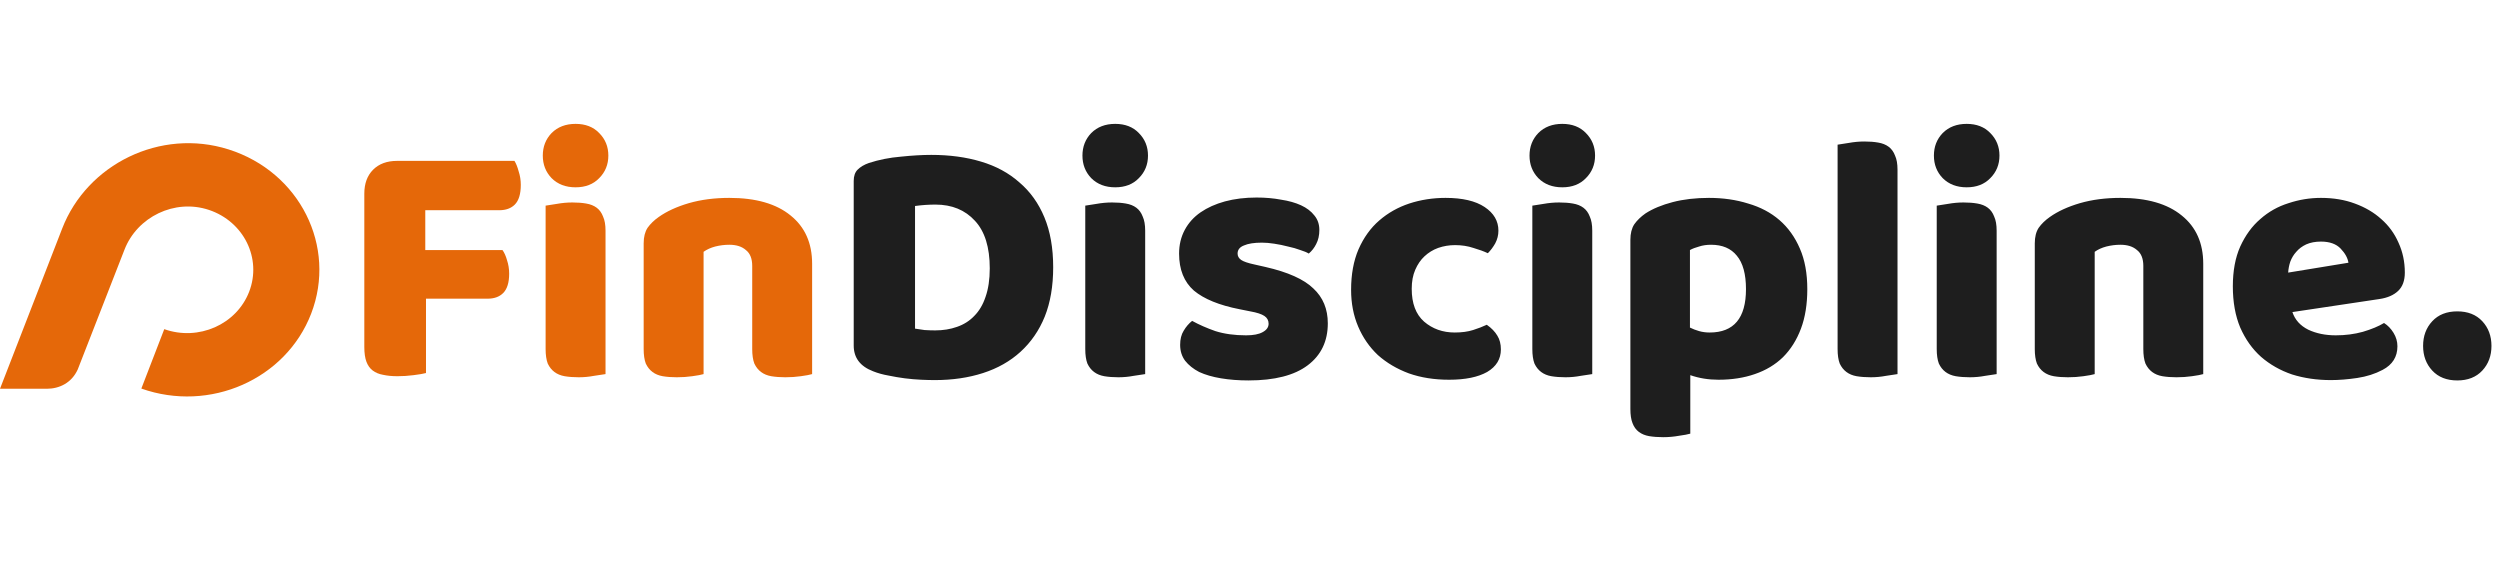 <svg width="227" height="52" viewBox="0 0 227 52" fill="none" xmlns="http://www.w3.org/2000/svg">
<path fill-rule="evenodd" clip-rule="evenodd" d="M20.747 13.565C14.569 11.609 7.901 14.909 5.643 20.759L0 35.3H4.242C5.399 35.3 6.503 34.763 7.056 33.553L11.301 22.675C12.447 19.704 15.854 18.017 18.974 19.061C22.151 20.126 23.787 23.475 22.624 26.488C21.474 29.468 18.023 30.99 14.915 29.887L12.834 35.282C19.05 37.486 25.952 34.444 28.251 28.485C30.601 22.396 27.235 15.617 20.749 13.565H20.747Z" fill="#E56809"/>
<path d="M46.712 14.608C46.861 14.843 46.989 15.163 47.096 15.568C47.224 15.952 47.288 16.357 47.288 16.784C47.288 17.616 47.107 18.213 46.744 18.576C46.403 18.917 45.933 19.088 45.336 19.088H38.616V22.704H45.624C45.795 22.939 45.933 23.248 46.04 23.632C46.168 24.016 46.232 24.421 46.232 24.848C46.232 25.659 46.051 26.245 45.688 26.608C45.347 26.949 44.877 27.12 44.28 27.12H38.68V33.872C38.445 33.936 38.072 34 37.56 34.064C37.069 34.128 36.579 34.16 36.088 34.16C35.597 34.16 35.16 34.117 34.776 34.032C34.413 33.968 34.104 33.84 33.848 33.648C33.592 33.456 33.4 33.189 33.272 32.848C33.144 32.507 33.08 32.059 33.08 31.504V17.584C33.08 16.667 33.347 15.941 33.88 15.408C34.413 14.875 35.139 14.608 36.056 14.608H46.712ZM49.286 14.128C49.286 13.317 49.553 12.635 50.086 12.08C50.641 11.525 51.366 11.248 52.262 11.248C53.158 11.248 53.873 11.525 54.406 12.08C54.961 12.635 55.238 13.317 55.238 14.128C55.238 14.939 54.961 15.621 54.406 16.176C53.873 16.731 53.158 17.008 52.262 17.008C51.366 17.008 50.641 16.731 50.086 16.176C49.553 15.621 49.286 14.939 49.286 14.128ZM54.982 33.968C54.747 34.011 54.395 34.064 53.926 34.128C53.478 34.213 53.019 34.256 52.55 34.256C52.081 34.256 51.654 34.224 51.27 34.16C50.907 34.096 50.598 33.968 50.342 33.776C50.086 33.584 49.883 33.328 49.734 33.008C49.606 32.667 49.542 32.229 49.542 31.696V18.672C49.777 18.629 50.118 18.576 50.566 18.512C51.035 18.427 51.505 18.384 51.974 18.384C52.443 18.384 52.859 18.416 53.222 18.48C53.606 18.544 53.926 18.672 54.182 18.864C54.438 19.056 54.63 19.323 54.758 19.664C54.907 19.984 54.982 20.411 54.982 20.944V33.968ZM68.301 24.144C68.301 23.483 68.109 23.003 67.725 22.704C67.363 22.384 66.861 22.224 66.221 22.224C65.795 22.224 65.368 22.277 64.941 22.384C64.536 22.491 64.184 22.651 63.885 22.864V33.968C63.672 34.032 63.331 34.096 62.861 34.16C62.413 34.224 61.944 34.256 61.453 34.256C60.984 34.256 60.557 34.224 60.173 34.16C59.811 34.096 59.501 33.968 59.245 33.776C58.989 33.584 58.787 33.328 58.637 33.008C58.509 32.667 58.445 32.229 58.445 31.696V22.096C58.445 21.52 58.563 21.051 58.797 20.688C59.053 20.325 59.395 19.995 59.821 19.696C60.547 19.184 61.453 18.768 62.541 18.448C63.651 18.128 64.877 17.968 66.221 17.968C68.632 17.968 70.488 18.501 71.789 19.568C73.091 20.613 73.741 22.075 73.741 23.952V33.968C73.528 34.032 73.187 34.096 72.717 34.16C72.269 34.224 71.8 34.256 71.309 34.256C70.84 34.256 70.413 34.224 70.029 34.16C69.667 34.096 69.357 33.968 69.101 33.776C68.845 33.584 68.643 33.328 68.493 33.008C68.365 32.667 68.301 32.229 68.301 31.696V24.144Z" fill="#E56809"/>
<path d="M83.085 29.84C83.32 29.883 83.608 29.925 83.95 29.968C84.291 29.989 84.611 30 84.909 30C85.635 30 86.296 29.893 86.894 29.68C87.512 29.467 88.035 29.136 88.462 28.688C88.909 28.24 89.251 27.664 89.486 26.96C89.742 26.235 89.87 25.371 89.87 24.368C89.87 22.448 89.421 21.008 88.525 20.048C87.629 19.067 86.435 18.576 84.942 18.576C84.643 18.576 84.334 18.587 84.013 18.608C83.715 18.629 83.406 18.661 83.085 18.704V29.84ZM84.877 34.512C84.515 34.512 84.099 34.501 83.629 34.48C83.16 34.459 82.669 34.416 82.157 34.352C81.667 34.288 81.165 34.203 80.653 34.096C80.163 34.011 79.704 33.883 79.278 33.712C78.104 33.264 77.517 32.485 77.517 31.376V16.432C77.517 15.984 77.635 15.643 77.87 15.408C78.126 15.152 78.467 14.949 78.894 14.8C79.811 14.501 80.781 14.309 81.805 14.224C82.829 14.117 83.747 14.064 84.558 14.064C86.222 14.064 87.725 14.267 89.07 14.672C90.435 15.077 91.597 15.707 92.558 16.56C93.539 17.392 94.296 18.448 94.829 19.728C95.363 21.008 95.629 22.523 95.629 24.272C95.629 25.979 95.374 27.472 94.862 28.752C94.35 30.011 93.614 31.077 92.653 31.952C91.715 32.805 90.584 33.445 89.261 33.872C87.939 34.299 86.478 34.512 84.877 34.512ZM98.286 14.128C98.286 13.317 98.553 12.635 99.086 12.08C99.641 11.525 100.366 11.248 101.262 11.248C102.158 11.248 102.873 11.525 103.406 12.08C103.961 12.635 104.238 13.317 104.238 14.128C104.238 14.939 103.961 15.621 103.406 16.176C102.873 16.731 102.158 17.008 101.262 17.008C100.366 17.008 99.641 16.731 99.086 16.176C98.553 15.621 98.286 14.939 98.286 14.128ZM103.982 33.968C103.747 34.011 103.395 34.064 102.926 34.128C102.478 34.213 102.019 34.256 101.55 34.256C101.081 34.256 100.654 34.224 100.27 34.16C99.907 34.096 99.598 33.968 99.342 33.776C99.086 33.584 98.883 33.328 98.734 33.008C98.606 32.667 98.542 32.229 98.542 31.696V18.672C98.777 18.629 99.118 18.576 99.566 18.512C100.035 18.427 100.505 18.384 100.974 18.384C101.443 18.384 101.859 18.416 102.222 18.48C102.606 18.544 102.926 18.672 103.182 18.864C103.438 19.056 103.63 19.323 103.758 19.664C103.907 19.984 103.982 20.411 103.982 20.944V33.968ZM120.565 29.36C120.565 30.981 119.957 32.251 118.741 33.168C117.525 34.085 115.733 34.544 113.365 34.544C112.469 34.544 111.637 34.48 110.869 34.352C110.101 34.224 109.44 34.032 108.885 33.776C108.352 33.499 107.925 33.157 107.605 32.752C107.307 32.347 107.157 31.867 107.157 31.312C107.157 30.8 107.264 30.373 107.477 30.032C107.691 29.669 107.947 29.371 108.245 29.136C108.864 29.477 109.568 29.787 110.357 30.064C111.168 30.32 112.096 30.448 113.141 30.448C113.803 30.448 114.304 30.352 114.645 30.16C115.008 29.968 115.189 29.712 115.189 29.392C115.189 29.093 115.061 28.859 114.805 28.688C114.549 28.517 114.123 28.379 113.525 28.272L112.565 28.08C110.709 27.717 109.323 27.152 108.405 26.384C107.509 25.595 107.061 24.475 107.061 23.024C107.061 22.235 107.232 21.52 107.573 20.88C107.915 20.24 108.395 19.707 109.013 19.28C109.632 18.853 110.368 18.523 111.221 18.288C112.096 18.053 113.056 17.936 114.101 17.936C114.891 17.936 115.627 18 116.309 18.128C117.013 18.235 117.621 18.405 118.133 18.64C118.645 18.875 119.051 19.184 119.349 19.568C119.648 19.931 119.797 20.368 119.797 20.88C119.797 21.371 119.701 21.797 119.509 22.16C119.339 22.501 119.115 22.789 118.837 23.024C118.667 22.917 118.411 22.811 118.069 22.704C117.728 22.576 117.355 22.469 116.949 22.384C116.544 22.277 116.128 22.192 115.701 22.128C115.296 22.064 114.923 22.032 114.581 22.032C113.877 22.032 113.333 22.117 112.949 22.288C112.565 22.437 112.373 22.683 112.373 23.024C112.373 23.259 112.48 23.451 112.693 23.6C112.907 23.749 113.312 23.888 113.909 24.016L114.901 24.24C116.949 24.709 118.4 25.36 119.253 26.192C120.128 27.003 120.565 28.059 120.565 29.36ZM132.12 22.256C131.586 22.256 131.074 22.341 130.584 22.512C130.114 22.683 129.698 22.939 129.336 23.28C128.994 23.6 128.717 24.005 128.504 24.496C128.29 24.987 128.184 25.563 128.184 26.224C128.184 27.547 128.557 28.539 129.304 29.2C130.072 29.861 131 30.192 132.088 30.192C132.728 30.192 133.282 30.117 133.752 29.968C134.221 29.819 134.637 29.659 135 29.488C135.426 29.787 135.746 30.117 135.96 30.48C136.173 30.821 136.28 31.237 136.28 31.728C136.28 32.603 135.864 33.285 135.032 33.776C134.2 34.245 133.048 34.48 131.576 34.48C130.232 34.48 129.016 34.288 127.928 33.904C126.84 33.499 125.901 32.944 125.112 32.24C124.344 31.515 123.746 30.651 123.32 29.648C122.893 28.645 122.68 27.536 122.68 26.32C122.68 24.912 122.904 23.685 123.352 22.64C123.821 21.573 124.45 20.699 125.24 20.016C126.029 19.333 126.936 18.821 127.96 18.48C129.005 18.139 130.104 17.968 131.256 17.968C132.792 17.968 133.976 18.245 134.808 18.8C135.64 19.355 136.056 20.069 136.056 20.944C136.056 21.349 135.96 21.733 135.768 22.096C135.576 22.437 135.352 22.736 135.096 22.992C134.733 22.821 134.296 22.661 133.784 22.512C133.272 22.341 132.717 22.256 132.12 22.256ZM138.88 14.128C138.88 13.317 139.146 12.635 139.68 12.08C140.234 11.525 140.96 11.248 141.856 11.248C142.752 11.248 143.466 11.525 144 12.08C144.554 12.635 144.832 13.317 144.832 14.128C144.832 14.939 144.554 15.621 144 16.176C143.466 16.731 142.752 17.008 141.856 17.008C140.96 17.008 140.234 16.731 139.68 16.176C139.146 15.621 138.88 14.939 138.88 14.128ZM144.576 33.968C144.341 34.011 143.989 34.064 143.52 34.128C143.072 34.213 142.613 34.256 142.144 34.256C141.674 34.256 141.248 34.224 140.864 34.16C140.501 34.096 140.192 33.968 139.936 33.776C139.68 33.584 139.477 33.328 139.328 33.008C139.2 32.667 139.136 32.229 139.136 31.696V18.672C139.37 18.629 139.712 18.576 140.16 18.512C140.629 18.427 141.098 18.384 141.568 18.384C142.037 18.384 142.453 18.416 142.816 18.48C143.2 18.544 143.52 18.672 143.776 18.864C144.032 19.056 144.224 19.323 144.352 19.664C144.501 19.984 144.576 20.411 144.576 20.944V33.968ZM155.175 17.968C156.455 17.968 157.639 18.139 158.727 18.48C159.836 18.8 160.786 19.301 161.575 19.984C162.364 20.667 162.983 21.531 163.431 22.576C163.879 23.6 164.103 24.827 164.103 26.256C164.103 27.621 163.911 28.816 163.527 29.84C163.143 30.864 162.599 31.728 161.895 32.432C161.191 33.115 160.338 33.627 159.335 33.968C158.354 34.309 157.255 34.48 156.039 34.48C155.122 34.48 154.268 34.341 153.479 34.064V39.376C153.266 39.44 152.924 39.504 152.455 39.568C151.986 39.653 151.506 39.696 151.015 39.696C150.546 39.696 150.119 39.664 149.735 39.6C149.372 39.536 149.063 39.408 148.807 39.216C148.551 39.024 148.359 38.757 148.231 38.416C148.103 38.096 148.039 37.669 148.039 37.136V21.776C148.039 21.2 148.156 20.731 148.391 20.368C148.647 20.005 148.988 19.675 149.415 19.376C150.076 18.949 150.898 18.608 151.879 18.352C152.86 18.096 153.959 17.968 155.175 17.968ZM155.239 30.192C157.436 30.192 158.535 28.88 158.535 26.256C158.535 24.891 158.258 23.877 157.703 23.216C157.17 22.555 156.391 22.224 155.367 22.224C154.962 22.224 154.599 22.277 154.279 22.384C153.959 22.469 153.682 22.576 153.447 22.704V29.744C153.703 29.872 153.98 29.979 154.279 30.064C154.578 30.149 154.898 30.192 155.239 30.192ZM172.294 33.968C172.059 34.011 171.707 34.064 171.238 34.128C170.79 34.213 170.331 34.256 169.862 34.256C169.392 34.256 168.966 34.224 168.582 34.16C168.219 34.096 167.91 33.968 167.654 33.776C167.398 33.584 167.195 33.328 167.046 33.008C166.918 32.667 166.854 32.229 166.854 31.696V13.136C167.088 13.093 167.43 13.04 167.878 12.976C168.347 12.891 168.816 12.848 169.286 12.848C169.755 12.848 170.171 12.88 170.534 12.944C170.918 13.008 171.238 13.136 171.494 13.328C171.75 13.52 171.942 13.787 172.07 14.128C172.219 14.448 172.294 14.875 172.294 15.408V33.968ZM175.599 14.128C175.599 13.317 175.865 12.635 176.399 12.08C176.953 11.525 177.679 11.248 178.575 11.248C179.471 11.248 180.185 11.525 180.719 12.08C181.273 12.635 181.551 13.317 181.551 14.128C181.551 14.939 181.273 15.621 180.719 16.176C180.185 16.731 179.471 17.008 178.575 17.008C177.679 17.008 176.953 16.731 176.399 16.176C175.865 15.621 175.599 14.939 175.599 14.128ZM181.295 33.968C181.06 34.011 180.708 34.064 180.239 34.128C179.791 34.213 179.332 34.256 178.863 34.256C178.393 34.256 177.967 34.224 177.583 34.16C177.22 34.096 176.911 33.968 176.655 33.776C176.399 33.584 176.196 33.328 176.047 33.008C175.919 32.667 175.855 32.229 175.855 31.696V18.672C176.089 18.629 176.431 18.576 176.879 18.512C177.348 18.427 177.817 18.384 178.286 18.384C178.756 18.384 179.172 18.416 179.535 18.48C179.919 18.544 180.239 18.672 180.495 18.864C180.751 19.056 180.943 19.323 181.071 19.664C181.22 19.984 181.295 20.411 181.295 20.944V33.968ZM194.614 24.144C194.614 23.483 194.422 23.003 194.038 22.704C193.675 22.384 193.174 22.224 192.534 22.224C192.107 22.224 191.68 22.277 191.254 22.384C190.848 22.491 190.496 22.651 190.198 22.864V33.968C189.984 34.032 189.643 34.096 189.174 34.16C188.726 34.224 188.256 34.256 187.766 34.256C187.296 34.256 186.87 34.224 186.486 34.16C186.123 34.096 185.814 33.968 185.558 33.776C185.302 33.584 185.099 33.328 184.95 33.008C184.822 32.667 184.758 32.229 184.758 31.696V22.096C184.758 21.52 184.875 21.051 185.11 20.688C185.366 20.325 185.707 19.995 186.134 19.696C186.859 19.184 187.766 18.768 188.854 18.448C189.963 18.128 191.19 17.968 192.534 17.968C194.944 17.968 196.8 18.501 198.102 19.568C199.403 20.613 200.054 22.075 200.054 23.952V33.968C199.84 34.032 199.499 34.096 199.03 34.16C198.582 34.224 198.112 34.256 197.622 34.256C197.152 34.256 196.726 34.224 196.342 34.16C195.979 34.096 195.67 33.968 195.414 33.776C195.158 33.584 194.955 33.328 194.806 33.008C194.678 32.667 194.614 32.229 194.614 31.696V24.144ZM211.638 34.512C210.379 34.512 209.206 34.341 208.118 34C207.051 33.637 206.113 33.104 205.302 32.4C204.513 31.696 203.883 30.811 203.414 29.744C202.966 28.677 202.742 27.429 202.742 26C202.742 24.592 202.966 23.387 203.414 22.384C203.883 21.36 204.491 20.528 205.238 19.888C205.985 19.227 206.838 18.747 207.798 18.448C208.758 18.128 209.739 17.968 210.742 17.968C211.873 17.968 212.897 18.139 213.814 18.48C214.753 18.821 215.553 19.291 216.214 19.888C216.897 20.485 217.419 21.2 217.782 22.032C218.166 22.864 218.358 23.771 218.358 24.752C218.358 25.477 218.155 26.032 217.75 26.416C217.345 26.8 216.779 27.045 216.054 27.152L208.15 28.336C208.385 29.04 208.865 29.573 209.59 29.936C210.315 30.277 211.147 30.448 212.086 30.448C212.961 30.448 213.782 30.341 214.55 30.128C215.339 29.893 215.979 29.627 216.47 29.328C216.811 29.541 217.099 29.84 217.334 30.224C217.569 30.608 217.686 31.013 217.686 31.44C217.686 32.4 217.238 33.115 216.342 33.584C215.659 33.947 214.891 34.192 214.038 34.32C213.185 34.448 212.385 34.512 211.638 34.512ZM210.742 21.936C210.23 21.936 209.782 22.021 209.398 22.192C209.035 22.363 208.737 22.587 208.502 22.864C208.267 23.12 208.086 23.419 207.958 23.76C207.851 24.08 207.787 24.411 207.766 24.752L213.238 23.856C213.174 23.429 212.939 23.003 212.534 22.576C212.129 22.149 211.531 21.936 210.742 21.936ZM220.017 31.408C220.017 30.512 220.294 29.765 220.849 29.168C221.403 28.571 222.161 28.272 223.121 28.272C224.081 28.272 224.838 28.571 225.393 29.168C225.947 29.765 226.225 30.512 226.225 31.408C226.225 32.304 225.947 33.051 225.393 33.648C224.838 34.245 224.081 34.544 223.121 34.544C222.161 34.544 221.403 34.245 220.849 33.648C220.294 33.051 220.017 32.304 220.017 31.408Z" fill="#1E1E1E"/>
</svg>

